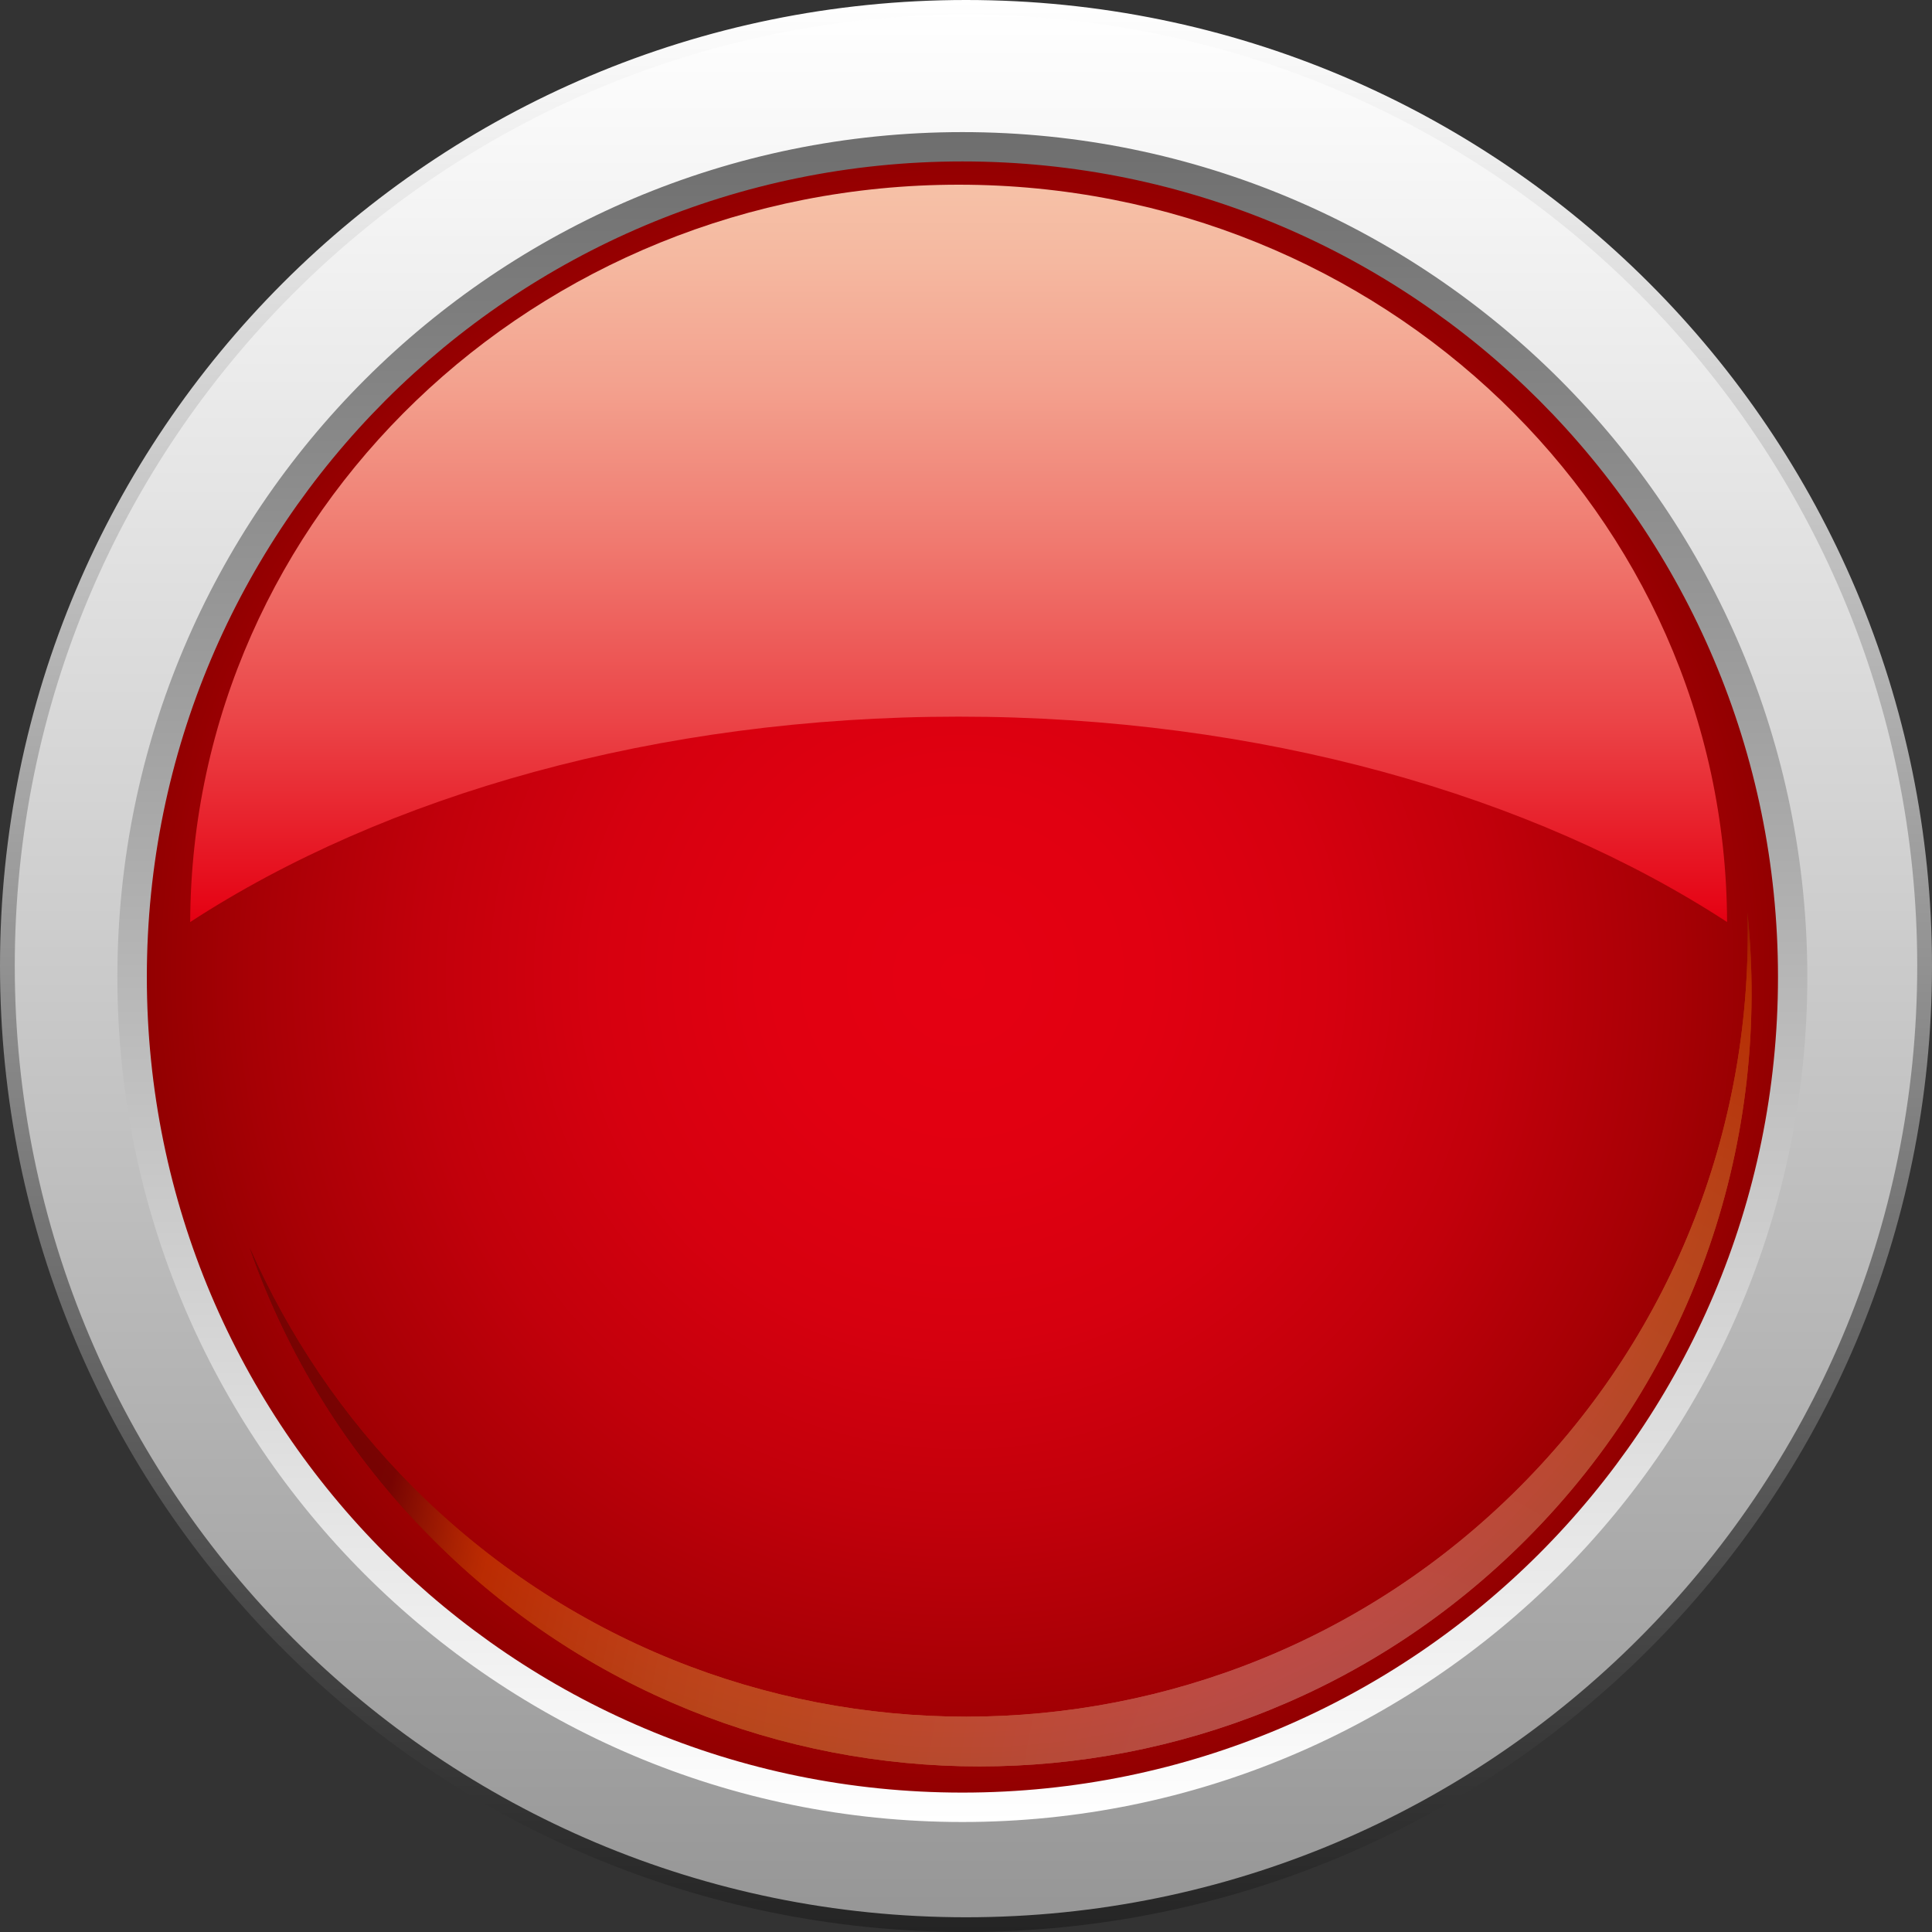 <?xml version="1.0" encoding="UTF-8" standalone="no"?>
<svg
   xmlns:a="http://ns.adobe.com/AdobeSVGViewerExtensions/3.0/"
   xmlns:dc="http://purl.org/dc/elements/1.1/"
   xmlns:cc="http://creativecommons.org/ns#"
   xmlns:rdf="http://www.w3.org/1999/02/22-rdf-syntax-ns#"
   xmlns:svg="http://www.w3.org/2000/svg"
   xmlns="http://www.w3.org/2000/svg"
   xmlns:sodipodi="http://sodipodi.sourceforge.net/DTD/sodipodi-0.dtd"
   xmlns:inkscape="http://www.inkscape.org/namespaces/inkscape"
   version="1.1"
   id="图层_1"
   x="0px"
   y="0px"
   width="45px"
   height="45px"
   viewBox="0 0 45 45"
   enable-background="new 0 0 45 45"
   xml:space="preserve"
   sodipodi:docname="圆形按钮指示灯_09-01.svg"><rect x="0" y="0" width="45" height="45" fill="#333333" stroke="none"/><defs
   id="defs138" /><sodipodi:namedview
   pagecolor="#ffffff"
   bordercolor="#666666"
   borderopacity="1"
   objecttolerance="10"
   gridtolerance="10"
   guidetolerance="10"
   inkscape:pageopacity="0"
   inkscape:pageshadow="2"
   inkscape:window-width="640"
   inkscape:window-height="480"
   id="namedview136" />
<g
   id="g133">
	<linearGradient
   id="SVGID_1_"
   gradientUnits="userSpaceOnUse"
   x1="22.502"
   y1="0.173"
   x2="22.502"
   y2="44.83">
		<stop
   offset="0"
   style="stop-color:#FFFFFF"
   id="stop2" />
		<stop
   offset="1"
   style="stop-color:#969696"
   id="stop4" />
		<a:midPointStop
   offset="0"
   style="stop-color:#FFFFFF" />
		<a:midPointStop
   offset="0.5"
   style="stop-color:#FFFFFF" />
		<a:midPointStop
   offset="1"
   style="stop-color:#969696" />
	</linearGradient>
	<circle
   fill="url(#SVGID_1_)"
   cx="22.502"
   cy="22.501"
   r="22.328"
   id="circle7" />
	<linearGradient
   id="SVGID_2_"
   gradientUnits="userSpaceOnUse"
   x1="22.5"
   y1="0"
   x2="22.5"
   y2="45.001">
		<stop
   offset="0"
   style="stop-color:#FFFFFF"
   id="stop9" />
		<stop
   offset="1"
   style="stop-color:#242424"
   id="stop11" />
		<a:midPointStop
   offset="0"
   style="stop-color:#FFFFFF" />
		<a:midPointStop
   offset="0.5"
   style="stop-color:#FFFFFF" />
		<a:midPointStop
   offset="1"
   style="stop-color:#242424" />
	</linearGradient>
	<path
   fill="url(#SVGID_2_)"
   d="M0,22.5C0,10.074,10.072,0,22.5,0l0,0C34.928,0,45,10.074,45,22.5l0,0l0,0   C45,34.927,34.928,45,22.5,45l0,0C10.072,45,0,34.927,0,22.5L0,22.5z M6.833,6.833C2.822,10.842,0.344,16.381,0.344,22.5l0,0   c0,6.12,2.479,11.658,6.489,15.669l0,0c4.011,4.011,9.548,6.488,15.667,6.488l0,0c6.12,0,11.657-2.478,15.668-6.488l0,0   c4.011-4.011,6.488-9.549,6.488-15.669l0,0c0-6.119-2.478-11.657-6.488-15.667l0,0c-4.011-4.01-9.548-6.49-15.668-6.491l0,0   C16.381,0.343,10.844,2.823,6.833,6.833L6.833,6.833z"
   id="path14" />
	
		<radialGradient
   id="SVGID_3_"
   cx="-14.203"
   cy="50.674"
   r="18.881"
   gradientTransform="matrix(1.024 0 0 1.024 36.962 -29.146)"
   gradientUnits="userSpaceOnUse">
		<stop
   offset="0"
   style="stop-color:#E50012"
   id="stop16" />
		<stop
   offset="0.223"
   style="stop-color:#E10011"
   id="stop18" />
		<stop
   offset="0.437"
   style="stop-color:#D6000F"
   id="stop20" />
		<stop
   offset="0.649"
   style="stop-color:#C2000B"
   id="stop22" />
		<stop
   offset="0.858"
   style="stop-color:#A70005"
   id="stop24" />
		<stop
   offset="1"
   style="stop-color:#900000"
   id="stop26" />
		<a:midPointStop
   offset="0"
   style="stop-color:#E50012" />
		<a:midPointStop
   offset="0.714"
   style="stop-color:#E50012" />
		<a:midPointStop
   offset="1"
   style="stop-color:#900000" />
	</radialGradient>
	<circle
   fill="url(#SVGID_3_)"
   cx="22.415"
   cy="22.757"
   r="19.339"
   id="circle29" />
	<linearGradient
   id="SVGID_4_"
   gradientUnits="userSpaceOnUse"
   x1="22.416"
   y1="42.438"
   x2="22.416"
   y2="3.078">
		<stop
   offset="0"
   style="stop-color:#FFFFFF"
   id="stop31" />
		<stop
   offset="1"
   style="stop-color:#6E6E6E"
   id="stop33" />
		<a:midPointStop
   offset="0"
   style="stop-color:#FFFFFF" />
		<a:midPointStop
   offset="0.5"
   style="stop-color:#FFFFFF" />
		<a:midPointStop
   offset="1"
   style="stop-color:#6E6E6E" />
	</linearGradient>
	<path
   fill="url(#SVGID_4_)"
   d="M2.734,22.756c0-10.867,8.813-19.679,19.681-19.679l0,0c10.869,0,19.681,8.812,19.681,19.679l0,0   c0,10.87-8.812,19.681-19.681,19.682l0,0C11.547,42.437,2.734,33.626,2.734,22.756L2.734,22.756z M8.982,9.322   C5.544,12.763,3.42,17.51,3.42,22.756l0,0c0,5.247,2.124,9.994,5.563,13.434l0,0c3.439,3.438,8.186,5.563,13.433,5.563l0,0   c5.247,0,9.993-2.126,13.433-5.563l0,0c3.436-3.439,5.564-8.187,5.564-13.434l0,0c0-5.247-2.129-9.993-5.564-13.434l0,0   c-3.439-3.437-8.186-5.562-13.433-5.562l0,0C17.168,3.761,12.422,5.886,8.982,9.322L8.982,9.322z"
   id="path36" />
	<linearGradient
   id="SVGID_5_"
   gradientUnits="userSpaceOnUse"
   x1="22.328"
   y1="4.302"
   x2="22.328"
   y2="21.476">
		<stop
   offset="0"
   style="stop-color:#F6C1A7"
   id="stop38" />
		<stop
   offset="0.104"
   style="stop-color:#F5B8A0"
   id="stop40" />
		<stop
   offset="0.272"
   style="stop-color:#F3A18E"
   id="stop42" />
		<stop
   offset="0.482"
   style="stop-color:#F07A70"
   id="stop44" />
		<stop
   offset="0.727"
   style="stop-color:#EB4447"
   id="stop46" />
		<stop
   offset="1"
   style="stop-color:#E50012"
   id="stop48" />
		<a:midPointStop
   offset="0"
   style="stop-color:#F6C1A7" />
		<a:midPointStop
   offset="0.603"
   style="stop-color:#F6C1A7" />
		<a:midPointStop
   offset="1"
   style="stop-color:#E50012" />
	</linearGradient>
	<path
   fill="url(#SVGID_5_)"
   d="M40.227,21.476C40.195,11.986,32.194,4.302,22.33,4.302c-9.867,0-17.864,7.685-17.9,17.174   c4.533-2.949,10.875-4.784,17.9-4.784S35.699,18.526,40.227,21.476z"
   id="path51" />
	<g
   opacity="0.3"
   id="g131">
		<g
   id="g90">
			
				<radialGradient
   id="SVGID_6_"
   cx="227.452"
   cy="35.446"
   r="24.165"
   gradientTransform="matrix(-0.748 0.748 -0.748 -0.748 228.402 -101.53)"
   gradientUnits="userSpaceOnUse">
				<stop
   offset="0"
   style="stop-color:#FFFFFF"
   id="stop53" />
				<stop
   offset="0.066"
   style="stop-color:#FFFEF5"
   id="stop55" />
				<stop
   offset="0.179"
   style="stop-color:#FFFBD9"
   id="stop57" />
				<stop
   offset="0.326"
   style="stop-color:#FFF6AC"
   id="stop59" />
				<stop
   offset="0.499"
   style="stop-color:#FFF06E"
   id="stop61" />
				<stop
   offset="0.538"
   style="stop-color:#FFEE5F"
   id="stop63" />
				<stop
   offset="0.59"
   style="stop-color:#FFE859"
   id="stop65" />
				<stop
   offset="0.656"
   style="stop-color:#FFD949"
   id="stop67" />
				<stop
   offset="0.732"
   style="stop-color:#FFBE2E"
   id="stop69" />
				<stop
   offset="0.814"
   style="stop-color:#FF9A08"
   id="stop71" />
				<stop
   offset="0.83"
   style="stop-color:#FF9200"
   id="stop73" />
				<stop
   offset="0.841"
   style="stop-color:#EE8800"
   id="stop75" />
				<stop
   offset="0.864"
   style="stop-color:#C36F00"
   id="stop77" />
				<stop
   offset="0.895"
   style="stop-color:#7D4500"
   id="stop79" />
				<stop
   offset="0.934"
   style="stop-color:#1F0E00"
   id="stop81" />
				<stop
   offset="0.946"
   style="stop-color:#1F0B00"
   id="stop83" />
				<stop
   offset="1"
   style="stop-color:#1F0900"
   id="stop85" />
				<a:midPointStop
   offset="0"
   style="stop-color:#FFFFFF" />
				<a:midPointStop
   offset="0.588"
   style="stop-color:#FFFFFF" />
				<a:midPointStop
   offset="0.538"
   style="stop-color:#FFEE5F" />
				<a:midPointStop
   offset="0.65"
   style="stop-color:#FFEE5F" />
				<a:midPointStop
   offset="0.83"
   style="stop-color:#FF9200" />
				<a:midPointStop
   offset="0.556"
   style="stop-color:#FF9200" />
				<a:midPointStop
   offset="0.934"
   style="stop-color:#1F0E00" />
				<a:midPointStop
   offset="0.13"
   style="stop-color:#1F0E00" />
				<a:midPointStop
   offset="1"
   style="stop-color:#1F0900" />
			</radialGradient>
			<path
   fill="url(#SVGID_6_)"
   d="M35.381,34.65c-7.109,7.113-18.643,7.113-25.754,0c-1.656-1.656-2.914-3.556-3.809-5.579     c0.873,2.489,2.287,4.814,4.281,6.799c7.021,7.031,18.408,7.031,25.434,0c3.996-3.996,5.707-9.4,5.168-14.621     C40.836,26.087,39.066,30.962,35.381,34.65z"
   id="path88" />
		</g>
		<g
   id="g129">
			
				<radialGradient
   id="SVGID_7_"
   cx="227.452"
   cy="35.446"
   r="24.165"
   gradientTransform="matrix(-0.748 0.748 -0.748 -0.748 228.402 -101.53)"
   gradientUnits="userSpaceOnUse">
				<stop
   offset="0"
   style="stop-color:#FFFFFF"
   id="stop92" />
				<stop
   offset="0.066"
   style="stop-color:#FFFEF5"
   id="stop94" />
				<stop
   offset="0.179"
   style="stop-color:#FFFBD9"
   id="stop96" />
				<stop
   offset="0.326"
   style="stop-color:#FFF6AC"
   id="stop98" />
				<stop
   offset="0.499"
   style="stop-color:#FFF06E"
   id="stop100" />
				<stop
   offset="0.538"
   style="stop-color:#FFEE5F"
   id="stop102" />
				<stop
   offset="0.59"
   style="stop-color:#FFE859"
   id="stop104" />
				<stop
   offset="0.656"
   style="stop-color:#FFD949"
   id="stop106" />
				<stop
   offset="0.732"
   style="stop-color:#FFBE2E"
   id="stop108" />
				<stop
   offset="0.814"
   style="stop-color:#FF9A08"
   id="stop110" />
				<stop
   offset="0.83"
   style="stop-color:#FF9200"
   id="stop112" />
				<stop
   offset="0.841"
   style="stop-color:#EE8800"
   id="stop114" />
				<stop
   offset="0.864"
   style="stop-color:#C36F00"
   id="stop116" />
				<stop
   offset="0.895"
   style="stop-color:#7D4500"
   id="stop118" />
				<stop
   offset="0.934"
   style="stop-color:#1F0E00"
   id="stop120" />
				<stop
   offset="0.946"
   style="stop-color:#1F0B00"
   id="stop122" />
				<stop
   offset="1"
   style="stop-color:#1F0900"
   id="stop124" />
				<a:midPointStop
   offset="0"
   style="stop-color:#FFFFFF" />
				<a:midPointStop
   offset="0.588"
   style="stop-color:#FFFFFF" />
				<a:midPointStop
   offset="0.538"
   style="stop-color:#FFEE5F" />
				<a:midPointStop
   offset="0.65"
   style="stop-color:#FFEE5F" />
				<a:midPointStop
   offset="0.83"
   style="stop-color:#FF9200" />
				<a:midPointStop
   offset="0.556"
   style="stop-color:#FF9200" />
				<a:midPointStop
   offset="0.934"
   style="stop-color:#1F0E00" />
				<a:midPointStop
   offset="0.13"
   style="stop-color:#1F0E00" />
				<a:midPointStop
   offset="1"
   style="stop-color:#1F0900" />
			</radialGradient>
			<path
   fill="url(#SVGID_7_)"
   d="M35.381,34.65c-7.109,7.113-18.643,7.113-25.754,0c-1.656-1.656-2.914-3.556-3.809-5.579     c0.873,2.489,2.287,4.814,4.281,6.799c7.021,7.031,18.408,7.031,25.434,0c3.996-3.996,5.707-9.4,5.168-14.621     C40.836,26.087,39.066,30.962,35.381,34.65z"
   id="path127" />
		</g>
	</g>
</g>
</svg>
